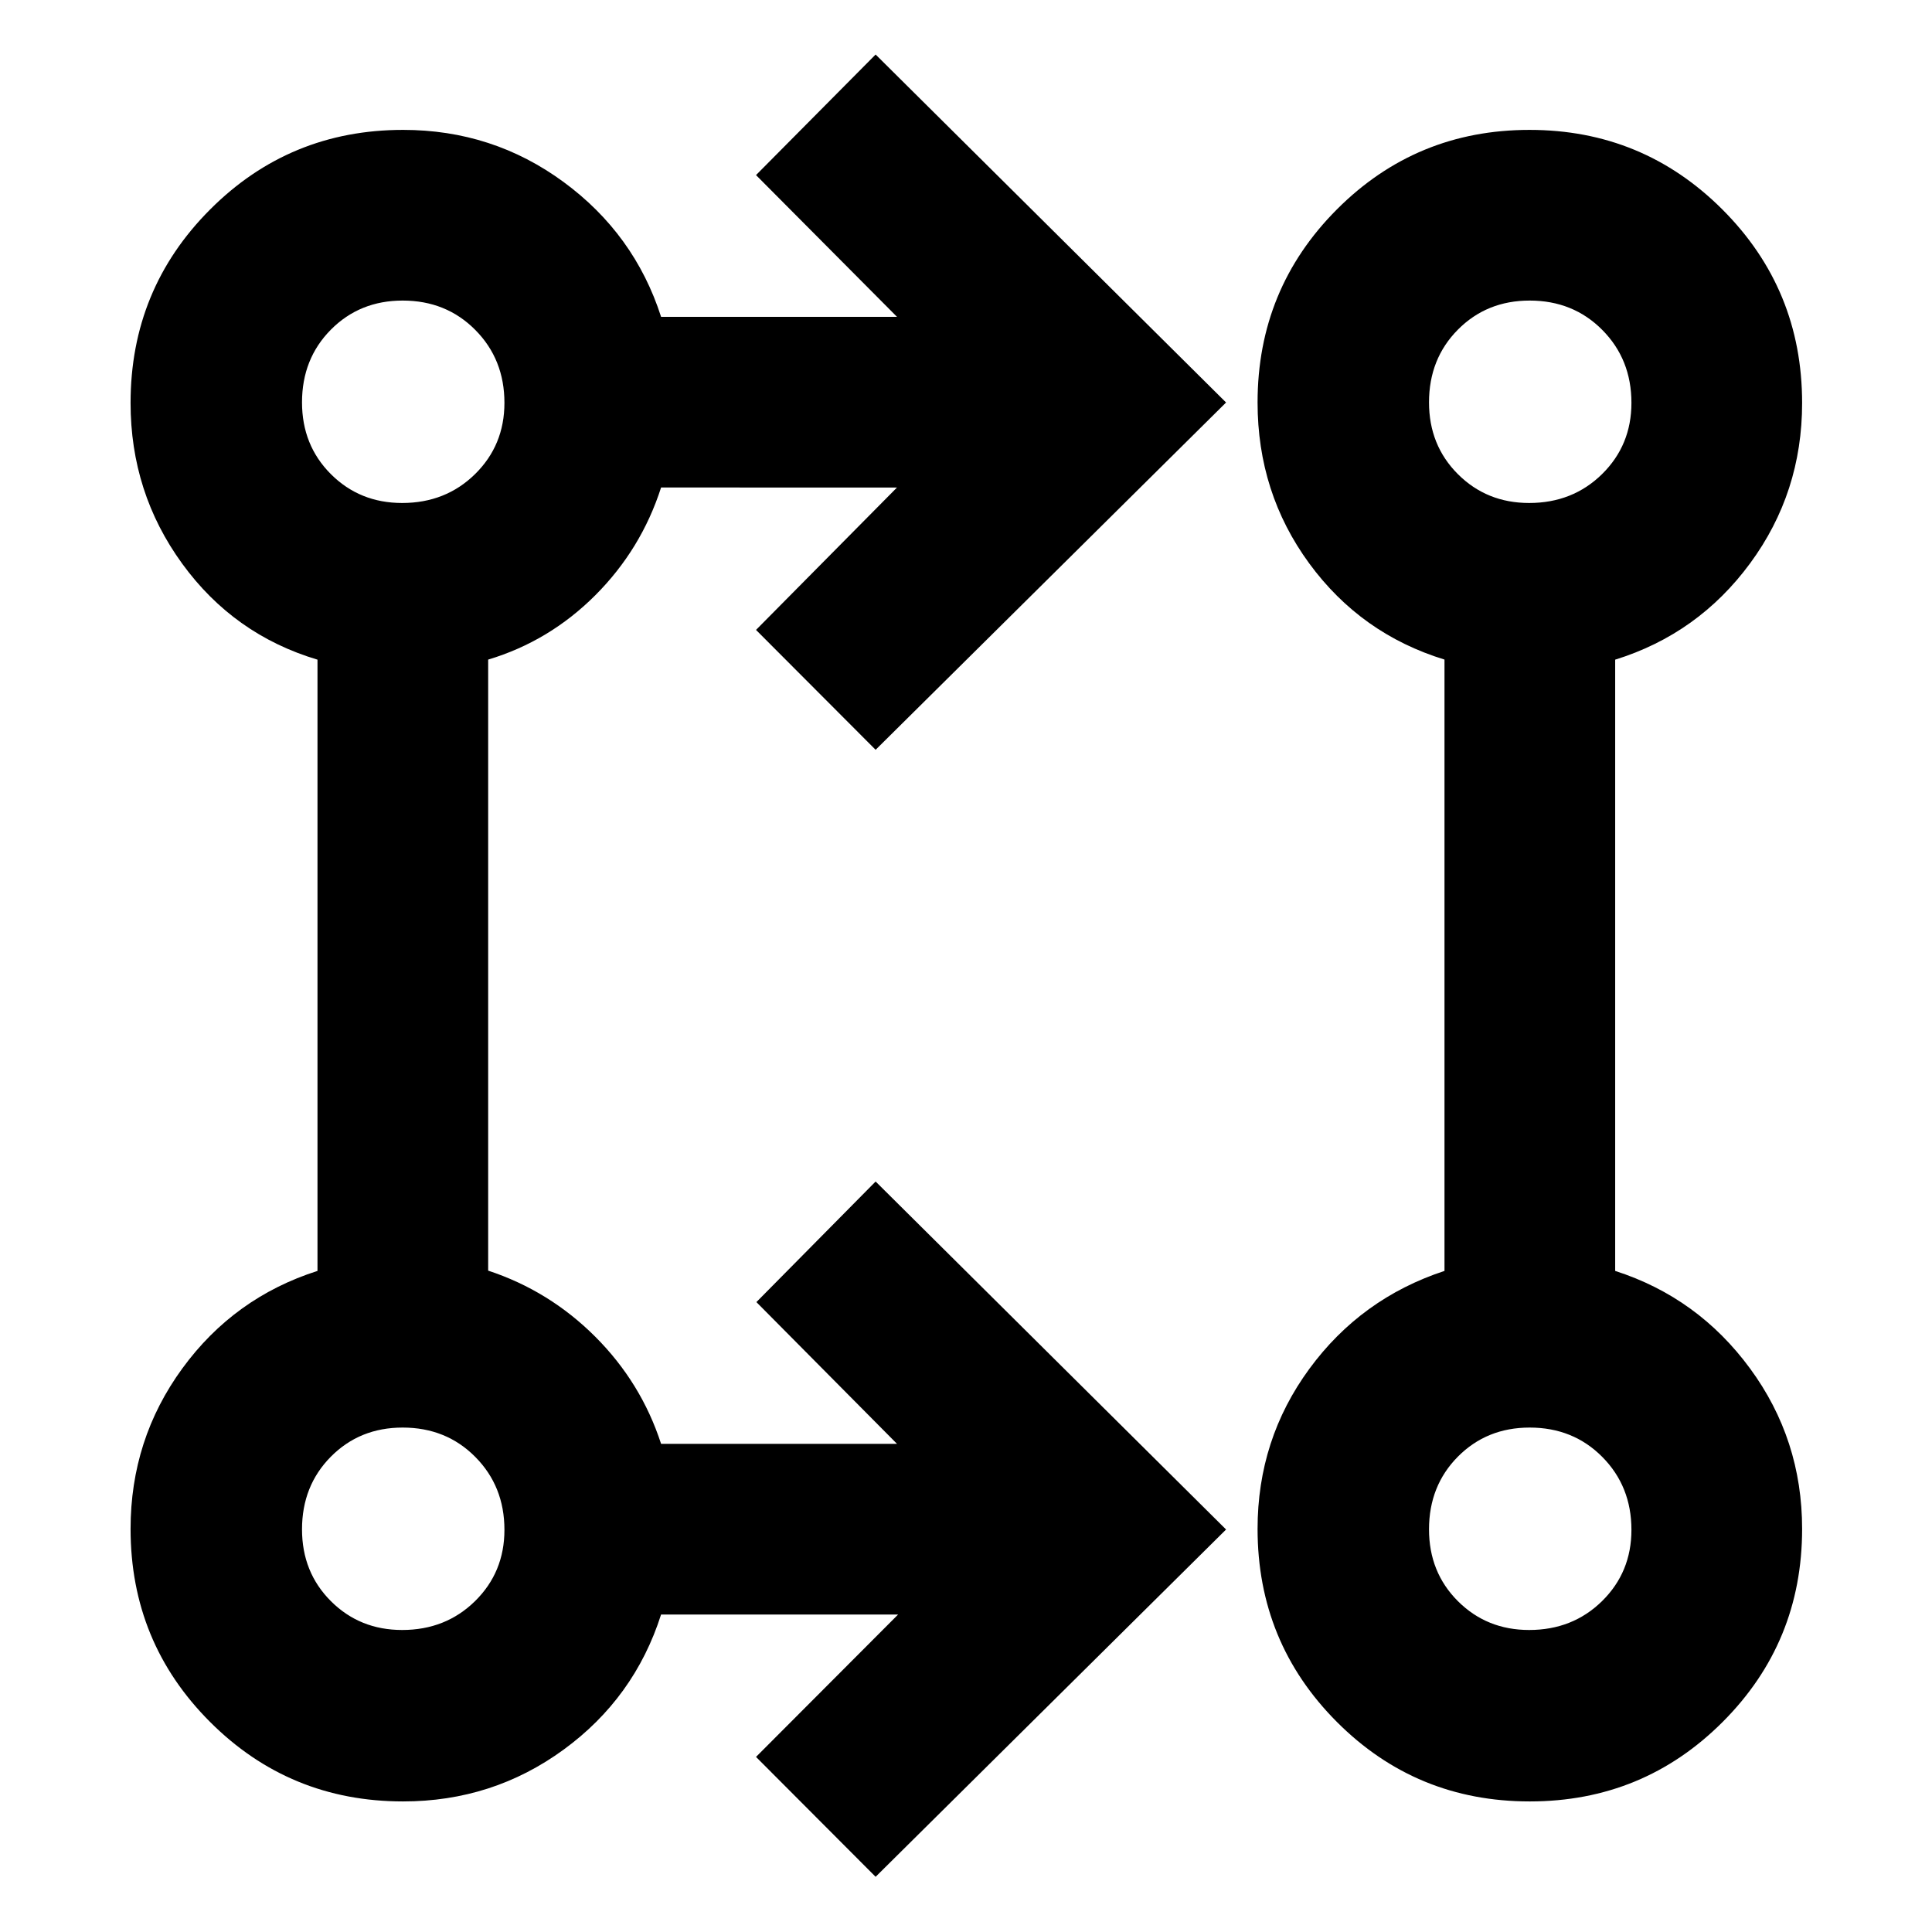 <svg xmlns="http://www.w3.org/2000/svg" height="40" viewBox="0 -960 960 960" width="40"><path d="M435.09-27.43 375.66-87l70.61-70.76H328.49q-13.23 41.46-48.47 67.17-35.23 25.71-79.72 25.71-56.43 0-95.92-39.5-39.5-39.49-39.5-95.92 0-44.49 25.71-79.72 25.71-35.24 67.17-48.47v-303.73q-41.58-12.41-67.23-47.7-25.65-35.29-25.65-79.86 0-56.53 39.5-96.1 39.49-39.58 95.92-39.58 44.49 0 79.72 25.88 35.24 25.88 48.47 67.01h117.22L375.66-873l59.43-59.91L609.23-760 435.09-587.43 375.66-647l70.05-70.76H328.49q-9.87 30.71-32.7 53.55-22.84 22.83-53.22 31.96v303.62q30.38 10.01 53.22 32.84 22.83 22.84 32.7 53.22h117.22L375.85-313l59.24-59.91L609.23-200 435.09-27.43ZM760.1-64.88q-56.4 0-95.81-39.5-39.41-39.51-39.41-95.95 0-44.41 25.71-79.48 25.71-35.06 67.17-48.68v-303.77q-41.58-12.77-67.23-47.81-25.65-35.05-25.65-79.93 0-56.44 39.41-95.95 39.41-39.51 95.71-39.51t95.88 39.58q39.58 39.59 39.58 96.13 0 44.54-25.82 79.63-25.82 35.09-67.07 47.9v303.73q41.13 13.23 67.01 48.47 25.88 35.23 25.88 79.72 0 56.43-39.48 95.92-39.48 39.5-95.88 39.5Zm-560.27-85.19q21.62 0 36.22-14.35 14.6-14.36 14.6-35.41 0-21.62-14.47-36.22-14.47-14.6-36.1-14.6-21.34 0-35.68 14.47-14.33 14.47-14.33 36.1 0 21.34 14.35 35.68 14.36 14.33 35.41 14.33Zm560 0q21.62 0 36.22-14.35 14.6-14.36 14.6-35.41 0-21.62-14.47-36.22-14.47-14.6-36.1-14.6-21.34 0-35.68 14.47-14.33 14.47-14.33 36.1 0 21.34 14.35 35.68 14.36 14.33 35.41 14.33Zm-560-560q21.62 0 36.22-14.35 14.6-14.36 14.6-35.41 0-21.62-14.47-36.22-14.47-14.6-36.1-14.6-21.34 0-35.68 14.47-14.33 14.47-14.33 36.1 0 21.34 14.35 35.68 14.36 14.33 35.41 14.33Zm560 0q21.62 0 36.22-14.35 14.6-14.36 14.6-35.41 0-21.62-14.47-36.22-14.47-14.6-36.1-14.6-21.34 0-35.68 14.47-14.33 14.47-14.33 36.1 0 21.34 14.35 35.68 14.36 14.33 35.41 14.33ZM200-200Zm560 0ZM200-760Zm560 0Z"/></svg>
